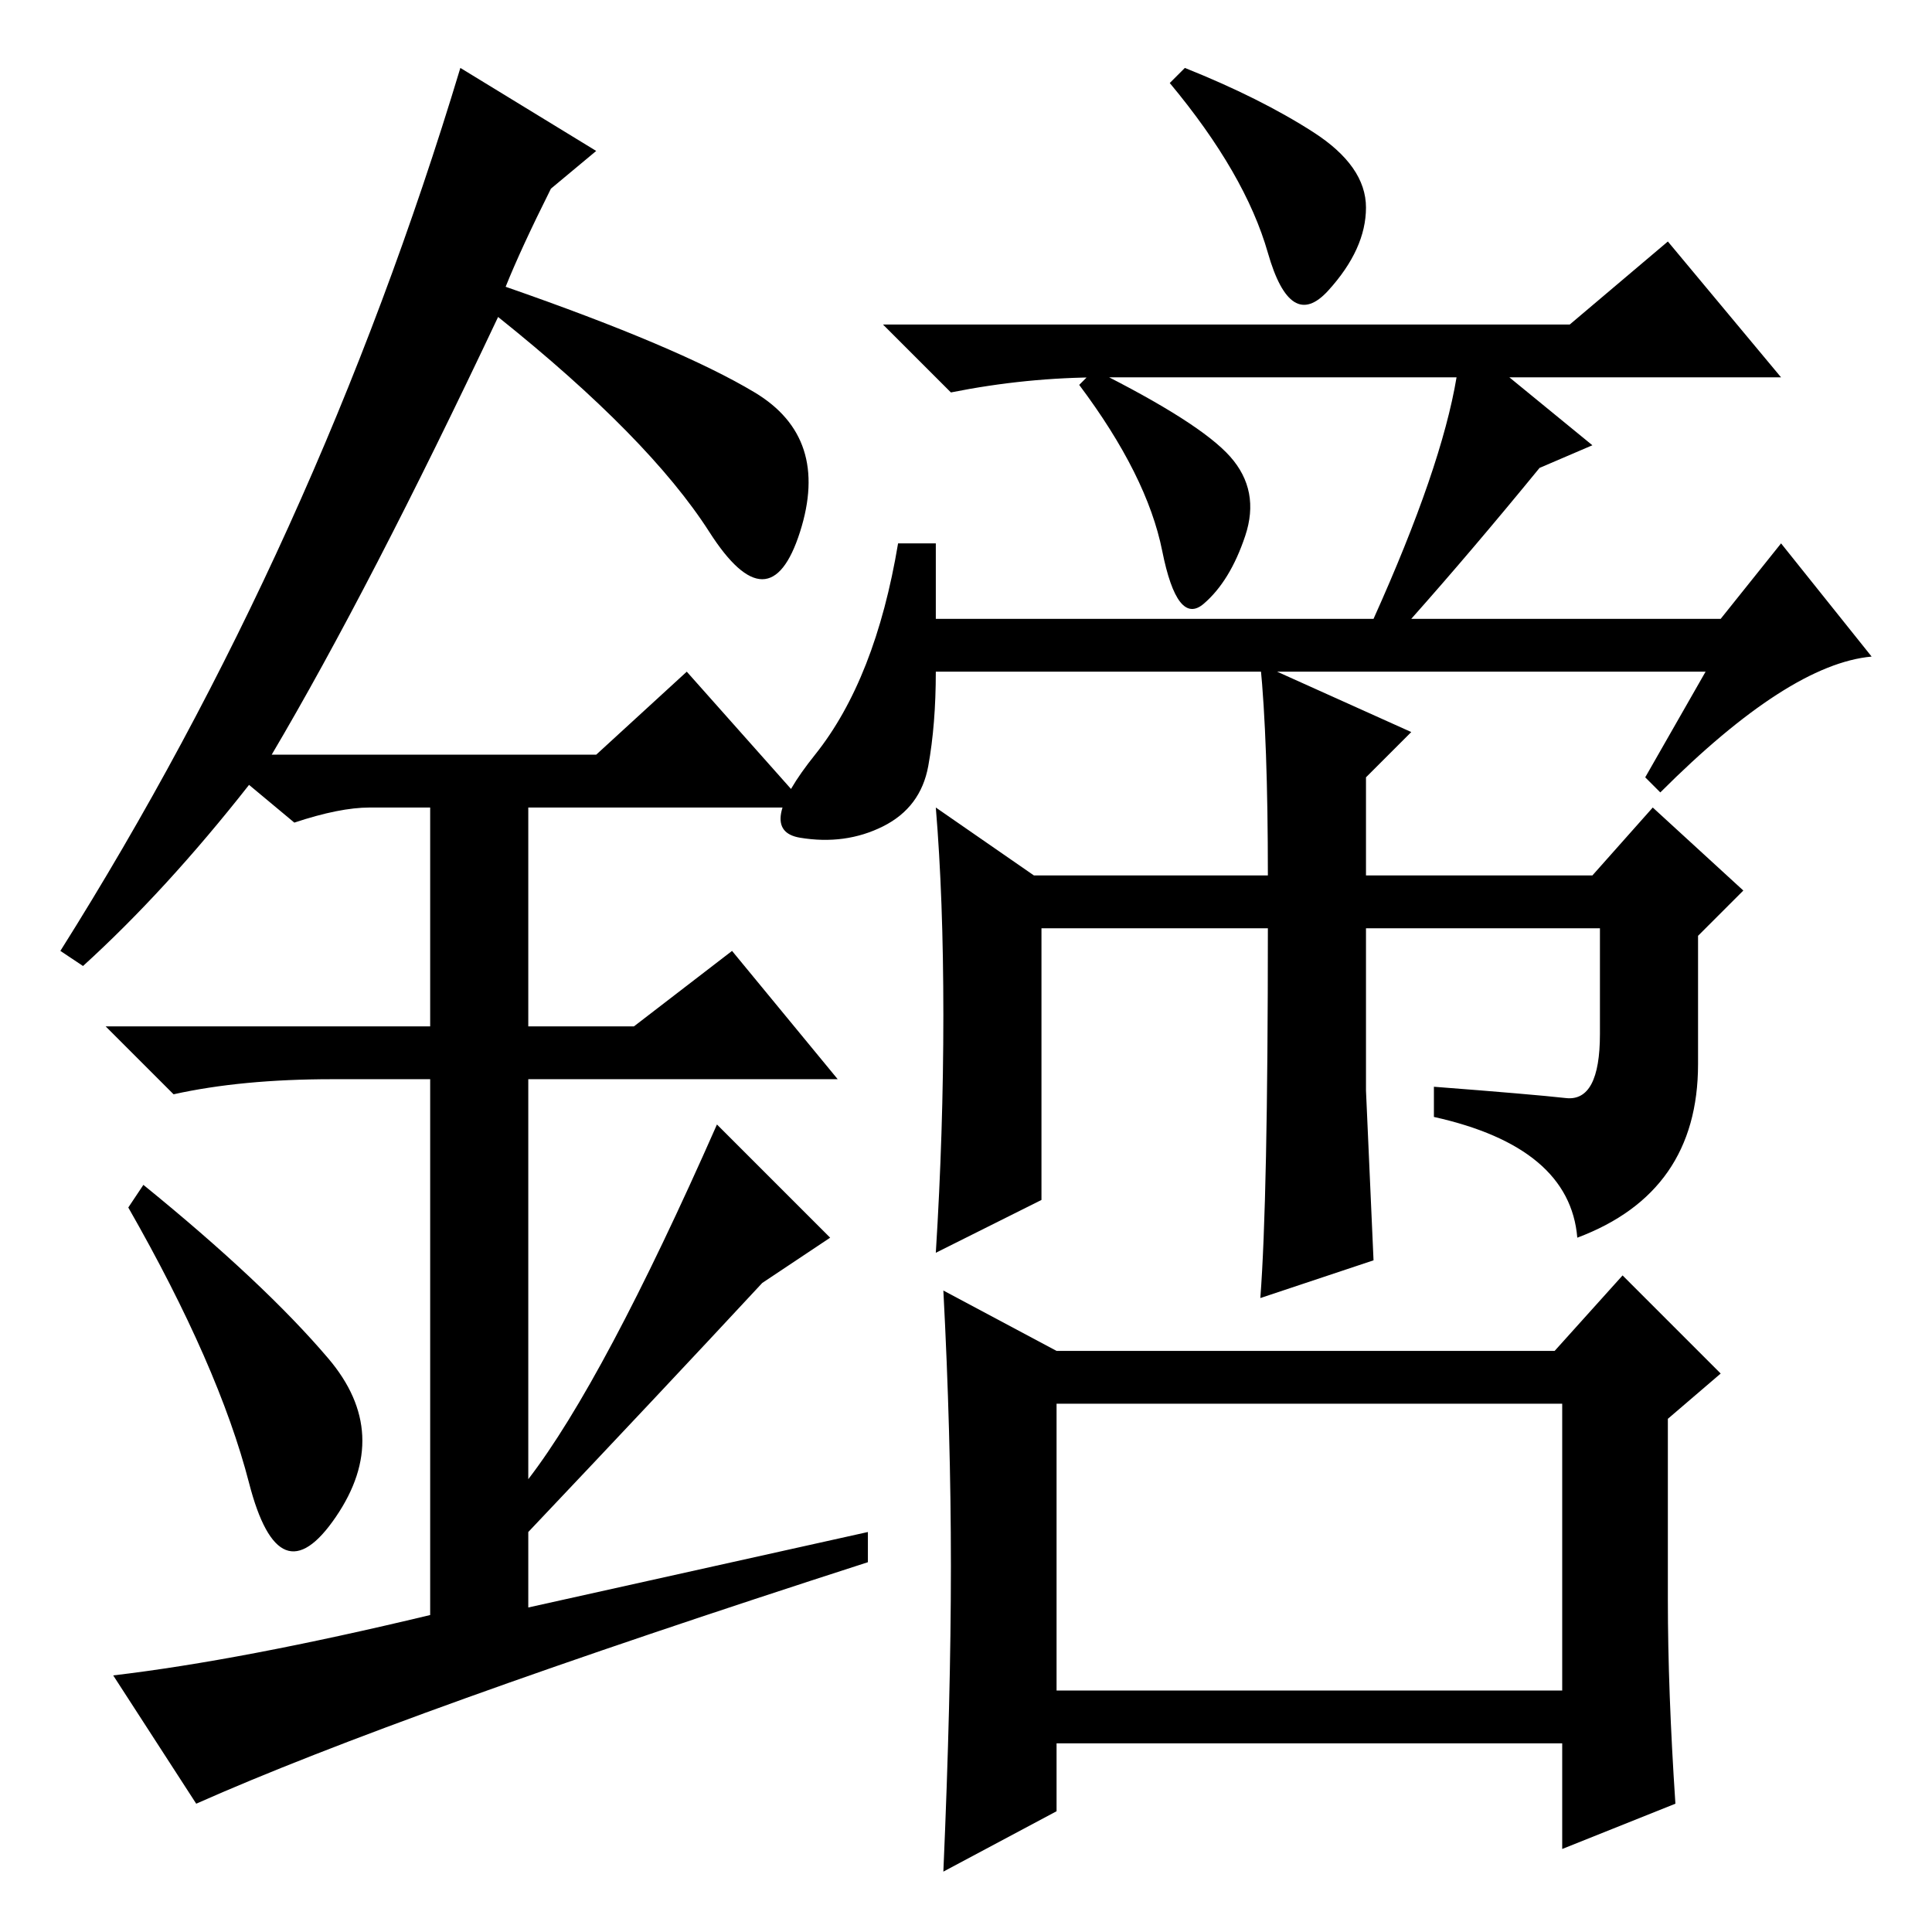 <?xml version="1.0" standalone="no"?>
<!DOCTYPE svg PUBLIC "-//W3C//DTD SVG 1.1//EN" "http://www.w3.org/Graphics/SVG/1.1/DTD/svg11.dtd" >
<svg xmlns="http://www.w3.org/2000/svg" xmlns:xlink="http://www.w3.org/1999/xlink" version="1.1" viewBox="0 -36 256 256">
  <g transform="matrix(1 0 0 -1 0 220)">
   <path fill="currentColor"
d="M174 238.5q7 -4.5 7 -10t-5 -11t-8 5t-13 22.5l2 2q10 -4 17 -8.5zM163 195.5q4 -4.5 2 -10.5t-5.5 -9t-5.5 7t-11 22l2 2q14 -7 18 -11.5zM226 167h-102q0 -7 -1 -12.5t-6 -8t-11 -1.5t2 11t11 28h5v-10h58q9 20 11 32h-47q-10 0 -20 -2l-9 9h91l13 11l15 -18h-36l11 -9
l-7 -3q-9 -11 -17 -20h41l8 10l12 -15q-11 -1 -28 -18l-2 2zM207.5 110.5q4.5 -0.5 4.5 8.5v14h-31v-21.5t1 -22.5l-15 -5q1 13 1 49h-30v-36l-14 -7q1 16 1 31.5t-1 27.5l13 -9h31q0 18 -1 28l20 -9l-6 -6v-13h30l8 9l12 -11l-6 -6v-17q0 -17 -16 -23q-1 12 -19 16v4
q13 -1 17.5 -1.5zM221 44q0 -12 1 -27l-15 -6v14h-67v-9l-15 -8q1 23 1 40.5t-1 36.5l15 -8h66l9 10l13 -13l-7 -6v-24zM140 32h67v38h-67v-38zM33 59.5q-4 15.5 -16 36.5l2 3q16 -13 24.5 -23t1 -21t-11.5 4.5zM91 167l16 -18h-37v-29h14l13 10l14 -17h-41v-53q10 13 25 47
l15 -15l-9 -6q-13 -14 -31 -33v-10l45 10v-4q-62 -20 -89 -32l-11 17q17 2 42 8v71h-13q-12 0 -21 -2l-9 9h43v29h-8q-4 0 -10 -2l-6 5q-11 -14 -22 -24l-3 2q34 54 53 117l18 -11l-6 -5q-4 -8 -6 -13q23 -8 33 -14t6 -18.5t-12 0t-28 28.5q-17 -36 -30 -58h43z" />
  </g>

</svg>
